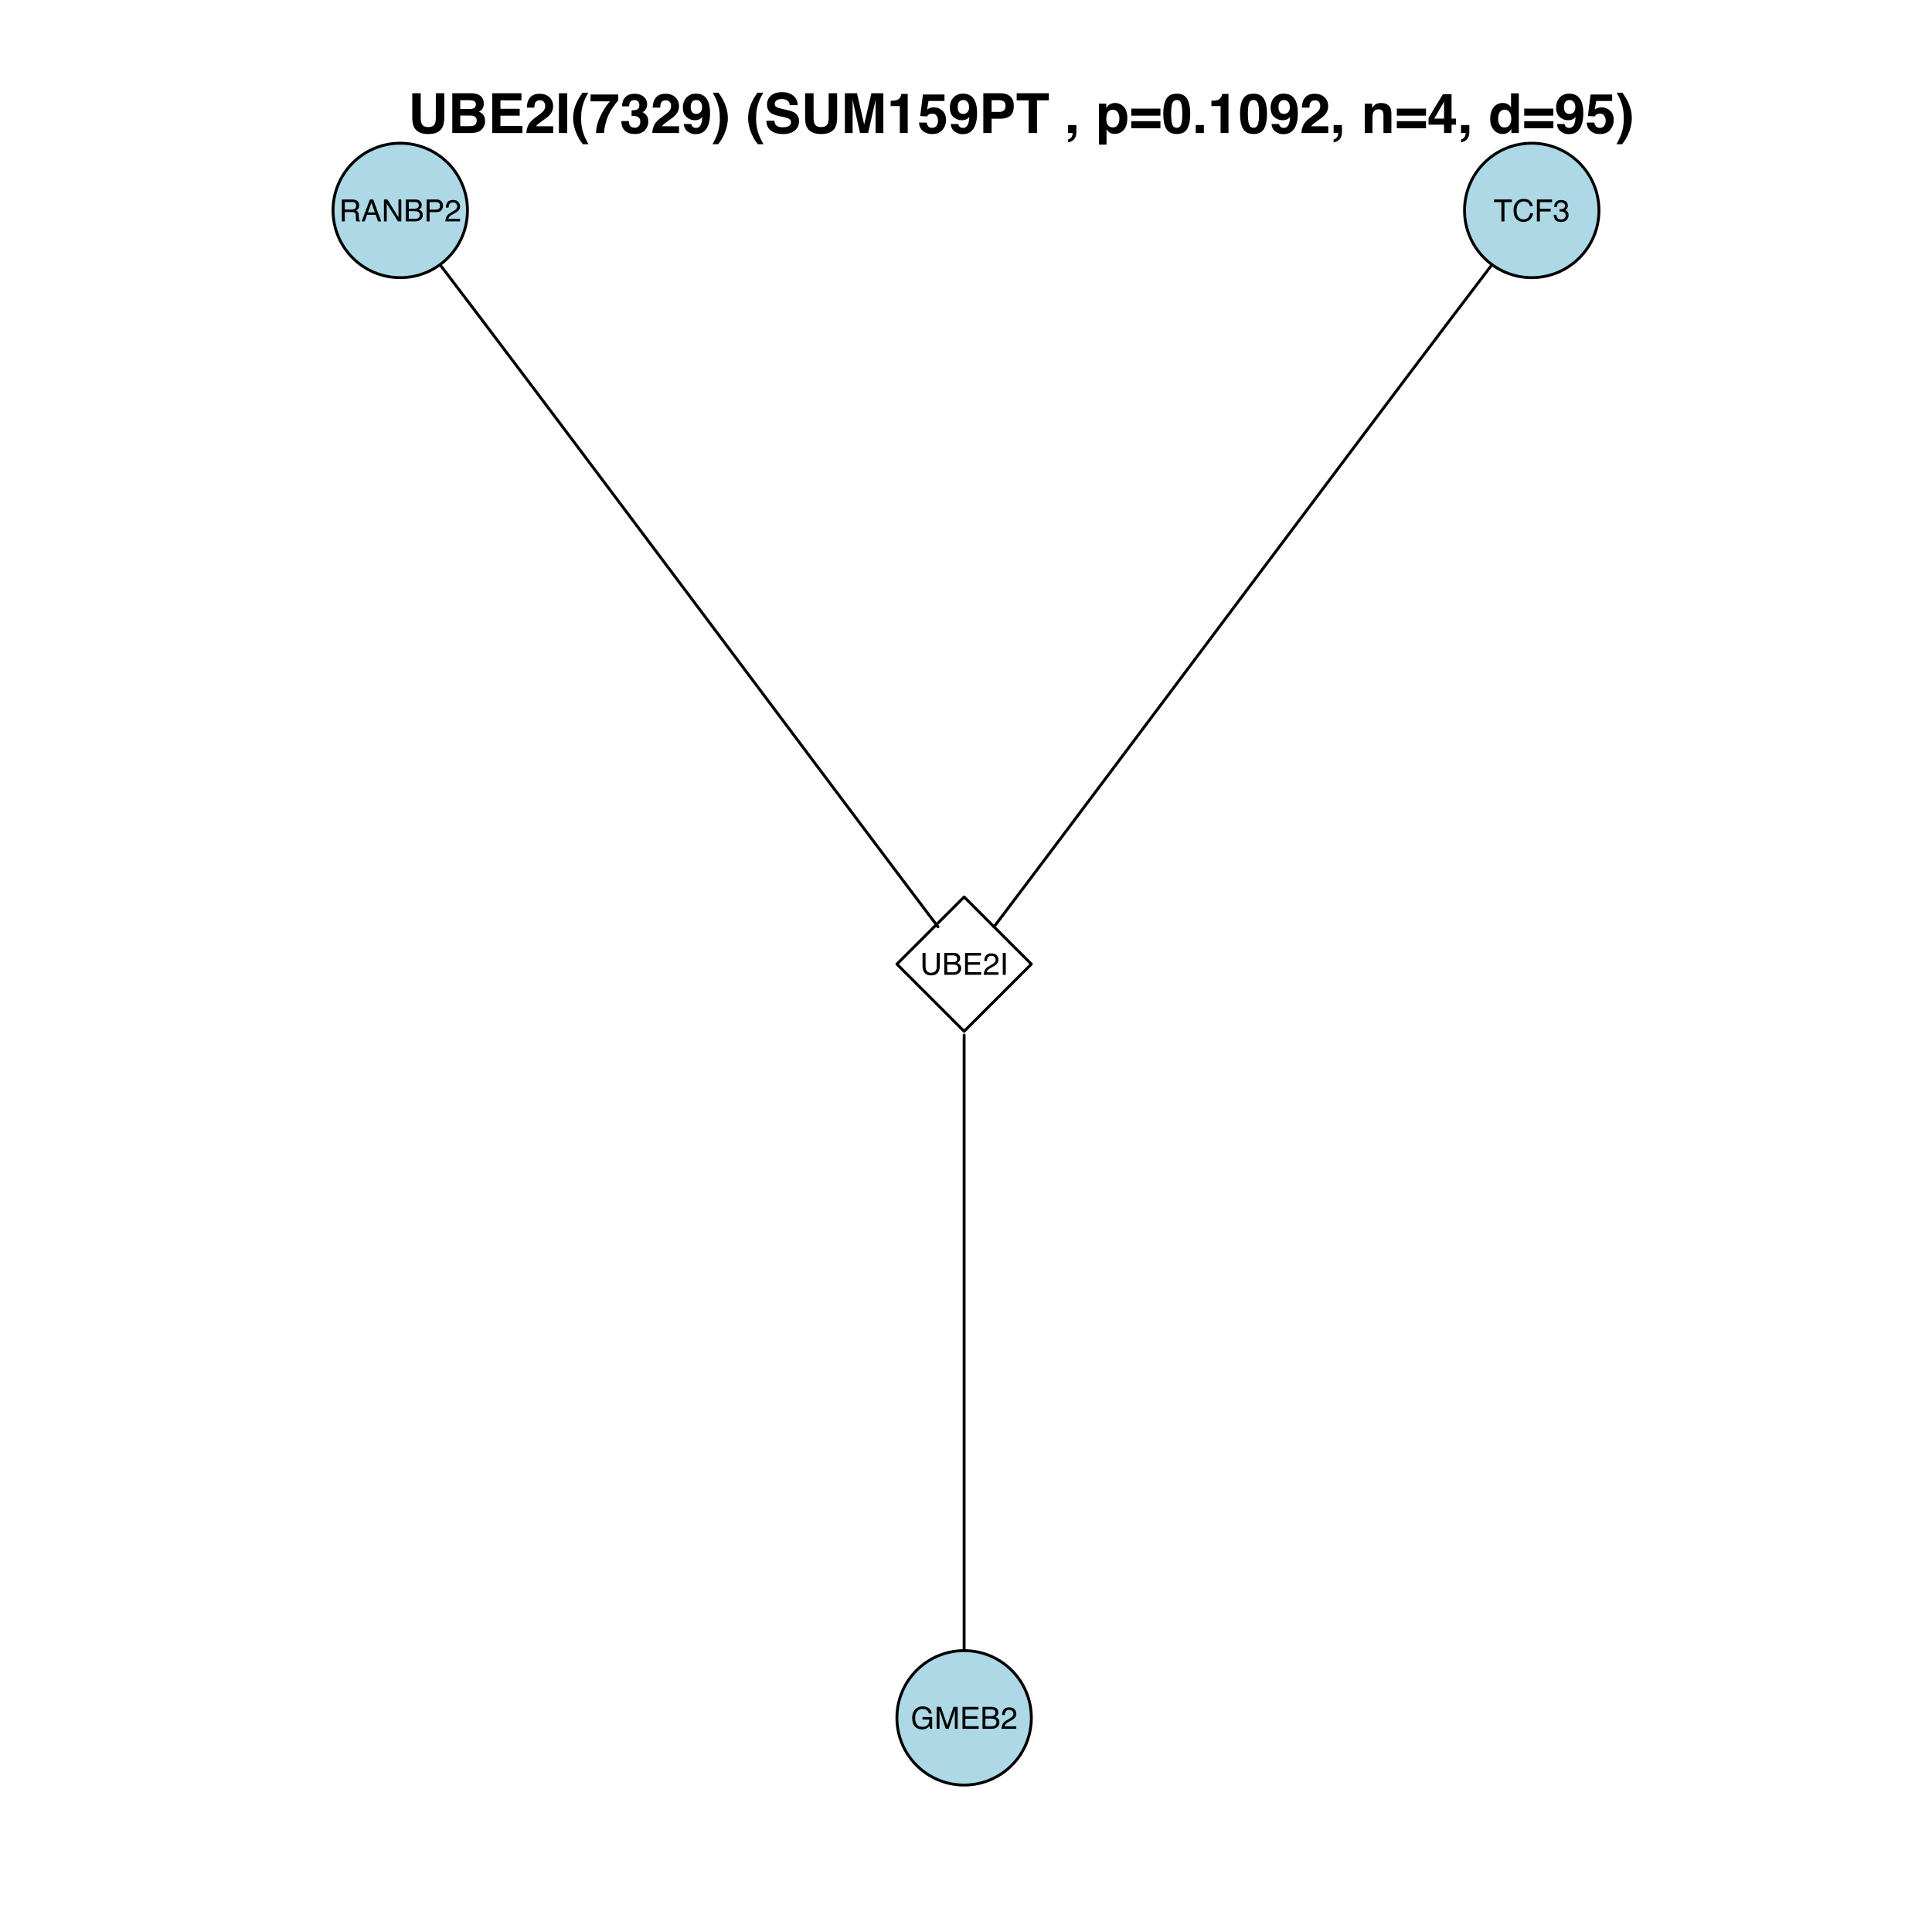 <?xml version="1.0" encoding="UTF-8"?>
<svg xmlns="http://www.w3.org/2000/svg" xmlns:xlink="http://www.w3.org/1999/xlink" width="504pt" height="504pt" viewBox="0 0 504 504" version="1.1">
<defs>
<g>
<symbol overflow="visible" id="glyph0-0">
<path style="stroke:none;" d="M 0.25 0 L 0.25 -5.719 L 4.797 -5.719 L 4.797 0 Z M 4.078 -0.719 L 4.078 -5 L 0.969 -5 L 0.969 -0.719 Z "/>
</symbol>
<symbol overflow="visible" id="glyph0-1">
<path style="stroke:none;" d="M 3.266 -3.094 C 3.629 -3.094 3.914 -3.164 4.125 -3.312 C 4.332 -3.457 4.438 -3.719 4.438 -4.094 C 4.438 -4.508 4.289 -4.789 4 -4.938 C 3.844 -5.008 3.629 -5.047 3.359 -5.047 L 1.469 -5.047 L 1.469 -3.094 Z M 0.703 -5.719 L 3.344 -5.719 C 3.781 -5.719 4.141 -5.656 4.422 -5.531 C 4.961 -5.281 5.234 -4.828 5.234 -4.172 C 5.234 -3.828 5.16 -3.547 5.016 -3.328 C 4.879 -3.109 4.68 -2.938 4.422 -2.812 C 4.648 -2.719 4.816 -2.598 4.922 -2.453 C 5.035 -2.305 5.098 -2.066 5.109 -1.734 L 5.141 -0.969 C 5.148 -0.75 5.172 -0.586 5.203 -0.484 C 5.242 -0.297 5.328 -0.176 5.453 -0.125 L 5.453 0 L 4.5 0 C 4.469 -0.051 4.441 -0.113 4.422 -0.188 C 4.41 -0.27 4.398 -0.422 4.391 -0.641 L 4.344 -1.594 C 4.332 -1.969 4.195 -2.219 3.938 -2.344 C 3.789 -2.414 3.555 -2.453 3.234 -2.453 L 1.469 -2.453 L 1.469 0 L 0.703 0 Z "/>
</symbol>
<symbol overflow="visible" id="glyph0-2">
<path style="stroke:none;" d="M 3.547 -2.344 L 2.672 -4.875 L 1.75 -2.344 Z M 2.266 -5.719 L 3.141 -5.719 L 5.219 0 L 4.375 0 L 3.797 -1.719 L 1.531 -1.719 L 0.906 0 L 0.109 0 Z M 2.672 -5.719 Z "/>
</symbol>
<symbol overflow="visible" id="glyph0-3">
<path style="stroke:none;" d="M 0.609 -5.719 L 1.516 -5.719 L 4.406 -1.078 L 4.406 -5.719 L 5.141 -5.719 L 5.141 0 L 4.281 0 L 1.344 -4.625 L 1.344 0 L 0.609 0 Z M 2.828 -5.719 Z "/>
</symbol>
<symbol overflow="visible" id="glyph0-4">
<path style="stroke:none;" d="M 2.75 -3.297 C 3.082 -3.297 3.336 -3.344 3.516 -3.438 C 3.805 -3.582 3.953 -3.836 3.953 -4.203 C 3.953 -4.578 3.797 -4.832 3.484 -4.969 C 3.316 -5.031 3.066 -5.062 2.734 -5.062 L 1.344 -5.062 L 1.344 -3.297 Z M 3.016 -0.656 C 3.492 -0.656 3.832 -0.797 4.031 -1.078 C 4.156 -1.242 4.219 -1.453 4.219 -1.703 C 4.219 -2.117 4.035 -2.398 3.672 -2.547 C 3.473 -2.629 3.211 -2.672 2.891 -2.672 L 1.344 -2.672 L 1.344 -0.656 Z M 0.594 -5.719 L 3.047 -5.719 C 3.711 -5.719 4.188 -5.516 4.469 -5.109 C 4.633 -4.879 4.719 -4.609 4.719 -4.297 C 4.719 -3.941 4.613 -3.645 4.406 -3.406 C 4.301 -3.289 4.148 -3.18 3.953 -3.078 C 4.242 -2.961 4.461 -2.836 4.609 -2.703 C 4.867 -2.453 5 -2.109 5 -1.672 C 5 -1.297 4.883 -0.961 4.656 -0.672 C 4.301 -0.223 3.75 0 3 0 L 0.594 0 Z "/>
</symbol>
<symbol overflow="visible" id="glyph0-5">
<path style="stroke:none;" d="M 0.688 -5.719 L 3.25 -5.719 C 3.758 -5.719 4.172 -5.57 4.484 -5.281 C 4.797 -5 4.953 -4.598 4.953 -4.078 C 4.953 -3.629 4.812 -3.238 4.531 -2.906 C 4.25 -2.582 3.82 -2.422 3.25 -2.422 L 1.453 -2.422 L 1.453 0 L 0.688 0 Z M 4.172 -4.078 C 4.172 -4.492 4.016 -4.781 3.703 -4.938 C 3.523 -5.008 3.289 -5.047 3 -5.047 L 1.453 -5.047 L 1.453 -3.062 L 3 -3.062 C 3.344 -3.062 3.625 -3.133 3.844 -3.281 C 4.062 -3.438 4.172 -3.703 4.172 -4.078 Z "/>
</symbol>
<symbol overflow="visible" id="glyph0-6">
<path style="stroke:none;" d="M 0.25 0 C 0.27 -0.477 0.367 -0.895 0.547 -1.25 C 0.723 -1.602 1.062 -1.926 1.562 -2.219 L 2.297 -2.656 C 2.641 -2.852 2.875 -3.02 3 -3.156 C 3.219 -3.363 3.328 -3.609 3.328 -3.891 C 3.328 -4.211 3.227 -4.469 3.031 -4.656 C 2.844 -4.852 2.582 -4.953 2.25 -4.953 C 1.77 -4.953 1.441 -4.77 1.266 -4.406 C 1.16 -4.207 1.102 -3.938 1.094 -3.594 L 0.391 -3.594 C 0.391 -4.082 0.477 -4.477 0.656 -4.781 C 0.957 -5.32 1.492 -5.594 2.266 -5.594 C 2.898 -5.594 3.363 -5.422 3.656 -5.078 C 3.945 -4.734 4.094 -4.348 4.094 -3.922 C 4.094 -3.473 3.938 -3.094 3.625 -2.781 C 3.445 -2.594 3.125 -2.367 2.656 -2.109 L 2.125 -1.812 C 1.863 -1.676 1.66 -1.539 1.516 -1.406 C 1.254 -1.188 1.094 -0.938 1.031 -0.656 L 4.078 -0.656 L 4.078 0 Z "/>
</symbol>
<symbol overflow="visible" id="glyph0-7">
<path style="stroke:none;" d="M 4.766 -5.719 L 4.766 -5.031 L 2.844 -5.031 L 2.844 0 L 2.047 0 L 2.047 -5.031 L 0.125 -5.031 L 0.125 -5.719 Z "/>
</symbol>
<symbol overflow="visible" id="glyph0-8">
<path style="stroke:none;" d="M 3.016 -5.875 C 3.734 -5.875 4.289 -5.68 4.688 -5.297 C 5.094 -4.922 5.316 -4.488 5.359 -4 L 4.609 -4 C 4.523 -4.363 4.352 -4.656 4.094 -4.875 C 3.844 -5.094 3.484 -5.203 3.016 -5.203 C 2.453 -5.203 2 -5.004 1.656 -4.609 C 1.312 -4.211 1.141 -3.602 1.141 -2.781 C 1.141 -2.113 1.297 -1.57 1.609 -1.156 C 1.922 -0.738 2.383 -0.531 3 -0.531 C 3.57 -0.531 4.008 -0.75 4.312 -1.188 C 4.469 -1.414 4.586 -1.719 4.672 -2.094 L 5.422 -2.094 C 5.348 -1.5 5.125 -1 4.75 -0.594 C 4.289 -0.102 3.68 0.141 2.922 0.141 C 2.254 0.141 1.691 -0.055 1.234 -0.453 C 0.641 -0.984 0.344 -1.805 0.344 -2.922 C 0.344 -3.766 0.566 -4.453 1.016 -4.984 C 1.504 -5.578 2.172 -5.875 3.016 -5.875 Z M 2.859 -5.875 Z "/>
</symbol>
<symbol overflow="visible" id="glyph0-9">
<path style="stroke:none;" d="M 0.688 -5.719 L 4.641 -5.719 L 4.641 -5.016 L 1.453 -5.016 L 1.453 -3.281 L 4.266 -3.281 L 4.266 -2.594 L 1.453 -2.594 L 1.453 0 L 0.688 0 Z "/>
</symbol>
<symbol overflow="visible" id="glyph0-10">
<path style="stroke:none;" d="M 2.062 0.156 C 1.406 0.156 0.926 -0.023 0.625 -0.391 C 0.332 -0.754 0.188 -1.195 0.188 -1.719 L 0.922 -1.719 C 0.953 -1.352 1.02 -1.086 1.125 -0.922 C 1.301 -0.629 1.629 -0.484 2.109 -0.484 C 2.473 -0.484 2.766 -0.582 2.984 -0.781 C 3.211 -0.977 3.328 -1.234 3.328 -1.547 C 3.328 -1.93 3.207 -2.195 2.969 -2.344 C 2.738 -2.5 2.414 -2.578 2 -2.578 C 1.957 -2.578 1.91 -2.578 1.859 -2.578 C 1.805 -2.578 1.758 -2.578 1.719 -2.578 L 1.719 -3.188 C 1.789 -3.176 1.848 -3.172 1.891 -3.172 C 1.941 -3.172 1.992 -3.172 2.047 -3.172 C 2.316 -3.172 2.535 -3.211 2.703 -3.297 C 2.992 -3.441 3.141 -3.703 3.141 -4.078 C 3.141 -4.348 3.039 -4.555 2.844 -4.703 C 2.645 -4.859 2.414 -4.938 2.156 -4.938 C 1.688 -4.938 1.363 -4.781 1.188 -4.469 C 1.094 -4.301 1.035 -4.062 1.016 -3.75 L 0.328 -3.75 C 0.328 -4.156 0.41 -4.504 0.578 -4.797 C 0.859 -5.316 1.359 -5.578 2.078 -5.578 C 2.648 -5.578 3.094 -5.453 3.406 -5.203 C 3.719 -4.953 3.875 -4.582 3.875 -4.094 C 3.875 -3.758 3.781 -3.484 3.594 -3.266 C 3.477 -3.129 3.332 -3.023 3.156 -2.953 C 3.445 -2.879 3.672 -2.723 3.828 -2.484 C 3.992 -2.254 4.078 -1.977 4.078 -1.656 C 4.078 -1.125 3.898 -0.688 3.547 -0.344 C 3.203 -0.008 2.707 0.156 2.062 0.156 Z "/>
</symbol>
<symbol overflow="visible" id="glyph0-11">
<path style="stroke:none;" d="M 1.453 -5.719 L 1.453 -2.188 C 1.453 -1.77 1.531 -1.422 1.688 -1.141 C 1.914 -0.734 2.301 -0.531 2.844 -0.531 C 3.5 -0.531 3.945 -0.754 4.188 -1.203 C 4.312 -1.441 4.375 -1.77 4.375 -2.188 L 4.375 -5.719 L 5.156 -5.719 L 5.156 -2.5 C 5.156 -1.801 5.062 -1.266 4.875 -0.891 C 4.531 -0.191 3.875 0.156 2.906 0.156 C 1.945 0.156 1.297 -0.191 0.953 -0.891 C 0.754 -1.266 0.656 -1.801 0.656 -2.5 L 0.656 -5.719 Z M 2.922 -5.719 Z "/>
</symbol>
<symbol overflow="visible" id="glyph0-12">
<path style="stroke:none;" d="M 0.688 -5.719 L 4.844 -5.719 L 4.844 -5.016 L 1.438 -5.016 L 1.438 -3.281 L 4.594 -3.281 L 4.594 -2.625 L 1.438 -2.625 L 1.438 -0.688 L 4.906 -0.688 L 4.906 0 L 0.688 0 Z M 2.797 -5.719 Z "/>
</symbol>
<symbol overflow="visible" id="glyph0-13">
<path style="stroke:none;" d="M 0.781 -5.719 L 1.562 -5.719 L 1.562 0 L 0.781 0 Z "/>
</symbol>
<symbol overflow="visible" id="glyph0-14">
<path style="stroke:none;" d="M 3.078 -5.859 C 3.617 -5.859 4.082 -5.754 4.469 -5.547 C 5.039 -5.254 5.391 -4.734 5.516 -3.984 L 4.75 -3.984 C 4.656 -4.398 4.461 -4.703 4.172 -4.891 C 3.879 -5.086 3.508 -5.188 3.062 -5.188 C 2.531 -5.188 2.082 -4.984 1.719 -4.578 C 1.352 -4.18 1.172 -3.594 1.172 -2.812 C 1.172 -2.133 1.32 -1.582 1.625 -1.156 C 1.926 -0.727 2.41 -0.516 3.078 -0.516 C 3.598 -0.516 4.023 -0.66 4.359 -0.953 C 4.703 -1.254 4.879 -1.742 4.891 -2.422 L 3.094 -2.422 L 3.094 -3.062 L 5.609 -3.062 L 5.609 0 L 5.109 0 L 4.922 -0.734 C 4.66 -0.441 4.426 -0.242 4.219 -0.141 C 3.883 0.055 3.457 0.156 2.938 0.156 C 2.258 0.156 1.676 -0.062 1.188 -0.5 C 0.656 -1.051 0.391 -1.805 0.391 -2.766 C 0.391 -3.723 0.645 -4.484 1.156 -5.047 C 1.656 -5.586 2.297 -5.859 3.078 -5.859 Z M 2.953 -5.875 Z "/>
</symbol>
<symbol overflow="visible" id="glyph0-15">
<path style="stroke:none;" d="M 0.594 -5.719 L 1.703 -5.719 L 3.344 -0.891 L 4.969 -5.719 L 6.062 -5.719 L 6.062 0 L 5.328 0 L 5.328 -3.375 C 5.328 -3.488 5.328 -3.68 5.328 -3.953 C 5.336 -4.223 5.344 -4.516 5.344 -4.828 L 3.719 0 L 2.953 0 L 1.312 -4.828 L 1.312 -4.641 C 1.312 -4.504 1.312 -4.289 1.312 -4 C 1.32 -3.719 1.328 -3.508 1.328 -3.375 L 1.328 0 L 0.594 0 Z "/>
</symbol>
<symbol overflow="visible" id="glyph1-0">
<path style="stroke:none;" d="M 1.078 0 L 1.078 -10.375 L 9.438 -10.375 L 9.438 0 Z M 8.141 -1.297 L 8.141 -9.078 L 2.375 -9.078 L 2.375 -1.297 Z "/>
</symbol>
<symbol overflow="visible" id="glyph1-1">
<path style="stroke:none;" d="M 1.094 -10.375 L 3.297 -10.375 L 3.297 -4 C 3.297 -3.281 3.379 -2.758 3.547 -2.438 C 3.816 -1.852 4.391 -1.562 5.266 -1.562 C 6.141 -1.562 6.711 -1.852 6.984 -2.438 C 7.148 -2.758 7.234 -3.281 7.234 -4 L 7.234 -10.375 L 9.438 -10.375 L 9.438 -4 C 9.438 -2.895 9.266 -2.035 8.922 -1.422 C 8.285 -0.297 7.066 0.266 5.266 0.266 C 3.473 0.266 2.254 -0.297 1.609 -1.422 C 1.266 -2.035 1.094 -2.895 1.094 -4 Z M 5.266 -10.375 Z "/>
</symbol>
<symbol overflow="visible" id="glyph1-2">
<path style="stroke:none;" d="M 3.203 -8.562 L 3.203 -6.281 L 5.75 -6.281 C 6.195 -6.281 6.562 -6.363 6.844 -6.531 C 7.133 -6.707 7.281 -7.016 7.281 -7.453 C 7.281 -7.93 7.094 -8.25 6.719 -8.406 C 6.395 -8.508 5.984 -8.562 5.484 -8.562 Z M 3.203 -4.562 L 3.203 -1.797 L 5.75 -1.797 C 6.195 -1.797 6.551 -1.859 6.812 -1.984 C 7.27 -2.211 7.5 -2.645 7.5 -3.281 C 7.5 -3.82 7.273 -4.191 6.828 -4.391 C 6.578 -4.504 6.227 -4.562 5.781 -4.562 Z M 6.172 -10.375 C 7.441 -10.352 8.344 -9.984 8.875 -9.266 C 9.188 -8.828 9.344 -8.301 9.344 -7.688 C 9.344 -7.051 9.188 -6.539 8.875 -6.156 C 8.695 -5.938 8.43 -5.738 8.078 -5.562 C 8.609 -5.375 9.008 -5.07 9.281 -4.656 C 9.551 -4.238 9.688 -3.727 9.688 -3.125 C 9.688 -2.508 9.531 -1.961 9.219 -1.484 C 9.02 -1.148 8.773 -0.875 8.484 -0.656 C 8.148 -0.406 7.754 -0.234 7.297 -0.141 C 6.848 -0.047 6.359 0 5.828 0 L 1.125 0 L 1.125 -10.375 Z "/>
</symbol>
<symbol overflow="visible" id="glyph1-3">
<path style="stroke:none;" d="M 8.766 -8.531 L 3.281 -8.531 L 3.281 -6.328 L 8.312 -6.328 L 8.312 -4.531 L 3.281 -4.531 L 3.281 -1.859 L 9.016 -1.859 L 9.016 0 L 1.156 0 L 1.156 -10.375 L 8.766 -10.375 Z "/>
</symbol>
<symbol overflow="visible" id="glyph1-4">
<path style="stroke:none;" d="M 0.453 0 C 0.473 -0.727 0.629 -1.395 0.922 -2 C 1.203 -2.688 1.879 -3.41 2.953 -4.172 C 3.867 -4.828 4.461 -5.297 4.734 -5.578 C 5.148 -6.023 5.359 -6.516 5.359 -7.047 C 5.359 -7.484 5.238 -7.844 5 -8.125 C 4.77 -8.406 4.43 -8.547 3.984 -8.547 C 3.367 -8.547 2.953 -8.32 2.734 -7.875 C 2.609 -7.613 2.535 -7.195 2.516 -6.625 L 0.562 -6.625 C 0.594 -7.488 0.75 -8.188 1.031 -8.719 C 1.57 -9.738 2.523 -10.25 3.891 -10.25 C 4.961 -10.25 5.816 -9.945 6.453 -9.344 C 7.098 -8.75 7.422 -7.961 7.422 -6.984 C 7.422 -6.223 7.191 -5.551 6.734 -4.969 C 6.441 -4.57 5.957 -4.141 5.281 -3.672 L 4.484 -3.094 C 3.984 -2.738 3.641 -2.477 3.453 -2.312 C 3.266 -2.156 3.109 -1.973 2.984 -1.766 L 7.438 -1.766 L 7.438 0 Z "/>
</symbol>
<symbol overflow="visible" id="glyph1-5">
<path style="stroke:none;" d="M 3.078 0 L 0.922 0 L 0.922 -10.375 L 3.078 -10.375 Z M 2 -10.578 Z "/>
</symbol>
<symbol overflow="visible" id="glyph1-6">
<path style="stroke:none;" d="M 1.453 -7.75 C 1.816 -8.613 2.359 -9.539 3.078 -10.531 L 4.594 -10.531 L 4.156 -9.75 C 3.562 -8.664 3.148 -7.531 2.922 -6.344 C 2.773 -5.562 2.703 -4.711 2.703 -3.797 C 2.703 -2.359 2.91 -1.039 3.328 0.156 C 3.566 0.875 4 1.789 4.625 2.906 L 3.141 2.906 L 2.641 2.219 C 2.316 1.812 1.973 1.195 1.609 0.375 C 0.953 -1.082 0.625 -2.516 0.625 -3.922 C 0.625 -5.211 0.898 -6.488 1.453 -7.75 Z "/>
</symbol>
<symbol overflow="visible" id="glyph1-7">
<path style="stroke:none;" d="M 7.594 -8.5 C 7.289 -8.195 6.875 -7.664 6.344 -6.906 C 5.812 -6.156 5.363 -5.379 5 -4.578 C 4.719 -3.941 4.461 -3.164 4.234 -2.25 C 4.004 -1.332 3.891 -0.582 3.891 0 L 1.797 0 C 1.859 -1.832 2.461 -3.734 3.609 -5.703 C 4.336 -6.93 4.953 -7.785 5.453 -8.266 L 0.359 -8.266 L 0.391 -10.062 L 7.594 -10.062 Z "/>
</symbol>
<symbol overflow="visible" id="glyph1-8">
<path style="stroke:none;" d="M 2.344 -3.125 C 2.344 -2.719 2.41 -2.383 2.547 -2.125 C 2.785 -1.625 3.227 -1.375 3.875 -1.375 C 4.27 -1.375 4.613 -1.508 4.906 -1.781 C 5.195 -2.051 5.344 -2.441 5.344 -2.953 C 5.344 -3.617 5.07 -4.066 4.531 -4.297 C 4.219 -4.422 3.727 -4.484 3.062 -4.484 L 3.062 -5.922 C 3.719 -5.93 4.176 -5.992 4.438 -6.109 C 4.875 -6.305 5.094 -6.703 5.094 -7.297 C 5.094 -7.691 4.977 -8.008 4.75 -8.25 C 4.531 -8.488 4.211 -8.609 3.797 -8.609 C 3.328 -8.609 2.977 -8.457 2.75 -8.156 C 2.531 -7.863 2.426 -7.469 2.438 -6.969 L 0.562 -6.969 C 0.582 -7.469 0.672 -7.945 0.828 -8.406 C 0.984 -8.801 1.238 -9.172 1.594 -9.516 C 1.852 -9.754 2.164 -9.938 2.531 -10.062 C 2.895 -10.188 3.336 -10.25 3.859 -10.25 C 4.836 -10.25 5.625 -9.992 6.219 -9.484 C 6.82 -8.984 7.125 -8.312 7.125 -7.469 C 7.125 -6.863 6.941 -6.352 6.578 -5.938 C 6.359 -5.688 6.125 -5.516 5.875 -5.422 C 6.062 -5.422 6.328 -5.258 6.672 -4.938 C 7.18 -4.469 7.438 -3.82 7.438 -3 C 7.438 -2.133 7.133 -1.375 6.531 -0.719 C 5.938 -0.07 5.055 0.25 3.891 0.25 C 2.441 0.25 1.438 -0.219 0.875 -1.156 C 0.57 -1.656 0.406 -2.312 0.375 -3.125 Z "/>
</symbol>
<symbol overflow="visible" id="glyph1-9">
<path style="stroke:none;" d="M 0.422 -6.609 C 0.422 -7.703 0.738 -8.586 1.375 -9.266 C 2.008 -9.941 2.828 -10.281 3.828 -10.281 C 5.379 -10.281 6.445 -9.594 7.031 -8.219 C 7.352 -7.445 7.516 -6.426 7.516 -5.156 C 7.516 -3.914 7.359 -2.883 7.047 -2.062 C 6.441 -0.488 5.344 0.297 3.75 0.297 C 2.977 0.297 2.285 0.07 1.672 -0.375 C 1.066 -0.832 0.723 -1.492 0.641 -2.359 L 2.625 -2.359 C 2.676 -2.055 2.801 -1.812 3 -1.625 C 3.207 -1.438 3.484 -1.344 3.828 -1.344 C 4.492 -1.344 4.957 -1.711 5.219 -2.453 C 5.363 -2.848 5.457 -3.438 5.5 -4.219 C 5.312 -3.988 5.117 -3.812 4.922 -3.688 C 4.547 -3.457 4.082 -3.344 3.531 -3.344 C 2.719 -3.344 1.992 -3.625 1.359 -4.188 C 0.734 -4.75 0.422 -5.555 0.422 -6.609 Z M 3.969 -4.984 C 4.238 -4.984 4.5 -5.062 4.75 -5.219 C 5.207 -5.508 5.438 -6.016 5.438 -6.734 C 5.438 -7.305 5.301 -7.758 5.031 -8.094 C 4.758 -8.438 4.391 -8.609 3.922 -8.609 C 3.578 -8.609 3.281 -8.516 3.031 -8.328 C 2.656 -8.023 2.469 -7.516 2.469 -6.797 C 2.469 -6.191 2.586 -5.738 2.828 -5.438 C 3.078 -5.133 3.457 -4.984 3.969 -4.984 Z "/>
</symbol>
<symbol overflow="visible" id="glyph1-10">
<path style="stroke:none;" d="M 1.688 -10.531 C 2.406 -9.539 2.945 -8.613 3.312 -7.75 C 3.863 -6.488 4.141 -5.211 4.141 -3.922 C 4.141 -2.516 3.816 -1.082 3.172 0.375 C 2.797 1.195 2.445 1.812 2.125 2.219 L 1.625 2.906 L 0.141 2.906 C 0.766 1.789 1.195 0.875 1.438 0.156 C 1.852 -1.039 2.062 -2.359 2.062 -3.797 C 2.062 -4.711 1.988 -5.562 1.844 -6.344 C 1.613 -7.531 1.203 -8.664 0.609 -9.75 L 0.188 -10.531 Z "/>
</symbol>
<symbol overflow="visible" id="glyph1-11">
<path style="stroke:none;" d=""/>
</symbol>
<symbol overflow="visible" id="glyph1-12">
<path style="stroke:none;" d="M 2.672 -3.203 C 2.734 -2.723 2.859 -2.367 3.047 -2.141 C 3.398 -1.711 4.004 -1.5 4.859 -1.5 C 5.367 -1.5 5.785 -1.555 6.109 -1.672 C 6.711 -1.879 7.016 -2.281 7.016 -2.875 C 7.016 -3.219 6.863 -3.484 6.562 -3.672 C 6.258 -3.848 5.789 -4.008 5.156 -4.156 L 4.047 -4.391 C 2.973 -4.641 2.227 -4.906 1.812 -5.188 C 1.113 -5.664 0.766 -6.414 0.766 -7.438 C 0.766 -8.363 1.102 -9.133 1.781 -9.75 C 2.457 -10.363 3.445 -10.672 4.75 -10.672 C 5.844 -10.672 6.773 -10.379 7.547 -9.797 C 8.316 -9.223 8.723 -8.383 8.766 -7.281 L 6.688 -7.281 C 6.645 -7.906 6.367 -8.348 5.859 -8.609 C 5.523 -8.785 5.109 -8.875 4.609 -8.875 C 4.047 -8.875 3.598 -8.758 3.266 -8.531 C 2.93 -8.301 2.766 -7.988 2.766 -7.594 C 2.766 -7.219 2.93 -6.941 3.266 -6.766 C 3.473 -6.641 3.922 -6.492 4.609 -6.328 L 6.406 -5.906 C 7.188 -5.719 7.773 -5.469 8.172 -5.156 C 8.797 -4.664 9.109 -3.957 9.109 -3.031 C 9.109 -2.082 8.742 -1.297 8.016 -0.672 C 7.285 -0.047 6.258 0.266 4.938 0.266 C 3.594 0.266 2.531 -0.039 1.75 -0.656 C 0.977 -1.27 0.594 -2.117 0.594 -3.203 Z M 4.766 -10.688 Z "/>
</symbol>
<symbol overflow="visible" id="glyph1-13">
<path style="stroke:none;" d="M 7.969 -10.375 L 11.094 -10.375 L 11.094 0 L 9.062 0 L 9.062 -7.016 C 9.062 -7.211 9.062 -7.492 9.062 -7.859 C 9.07 -8.223 9.078 -8.504 9.078 -8.703 L 7.125 0 L 5.016 0 L 3.062 -8.703 C 3.062 -8.504 3.062 -8.223 3.062 -7.859 C 3.07 -7.492 3.078 -7.211 3.078 -7.016 L 3.078 0 L 1.062 0 L 1.062 -10.375 L 4.219 -10.375 L 6.094 -2.219 Z "/>
</symbol>
<symbol overflow="visible" id="glyph1-14">
<path style="stroke:none;" d="M 1 -7.031 L 1 -8.406 C 1.633 -8.426 2.078 -8.469 2.328 -8.531 C 2.734 -8.613 3.062 -8.789 3.312 -9.062 C 3.488 -9.238 3.617 -9.484 3.703 -9.797 C 3.754 -9.973 3.781 -10.109 3.781 -10.203 L 5.453 -10.203 L 5.453 0 L 3.391 0 L 3.391 -7.031 Z "/>
</symbol>
<symbol overflow="visible" id="glyph1-15">
<path style="stroke:none;" d="M 2.375 -2.734 C 2.457 -2.297 2.609 -1.957 2.828 -1.719 C 3.055 -1.477 3.383 -1.359 3.812 -1.359 C 4.312 -1.359 4.691 -1.531 4.953 -1.875 C 5.211 -2.227 5.344 -2.672 5.344 -3.203 C 5.344 -3.723 5.219 -4.16 4.969 -4.516 C 4.727 -4.879 4.352 -5.062 3.844 -5.062 C 3.594 -5.062 3.379 -5.031 3.203 -4.969 C 2.891 -4.852 2.656 -4.645 2.5 -4.344 L 0.703 -4.438 L 1.406 -10.062 L 7.031 -10.062 L 7.031 -8.359 L 2.859 -8.359 L 2.5 -6.141 C 2.812 -6.336 3.051 -6.469 3.219 -6.531 C 3.508 -6.645 3.863 -6.703 4.281 -6.703 C 5.125 -6.703 5.859 -6.414 6.484 -5.844 C 7.117 -5.281 7.438 -4.457 7.438 -3.375 C 7.438 -2.426 7.133 -1.582 6.531 -0.844 C 5.926 -0.102 5.02 0.266 3.812 0.266 C 2.844 0.266 2.047 0.004 1.422 -0.516 C 0.797 -1.035 0.445 -1.773 0.375 -2.734 Z "/>
</symbol>
<symbol overflow="visible" id="glyph1-16">
<path style="stroke:none;" d="M 6.938 -7.062 C 6.938 -7.602 6.789 -7.988 6.5 -8.219 C 6.219 -8.445 5.82 -8.562 5.312 -8.562 L 3.297 -8.562 L 3.297 -5.516 L 5.312 -5.516 C 5.82 -5.516 6.219 -5.641 6.5 -5.891 C 6.789 -6.141 6.938 -6.531 6.938 -7.062 Z M 9.078 -7.078 C 9.078 -5.859 8.766 -4.992 8.141 -4.484 C 7.523 -3.984 6.645 -3.734 5.5 -3.734 L 3.297 -3.734 L 3.297 0 L 1.141 0 L 1.141 -10.375 L 5.656 -10.375 C 6.695 -10.375 7.523 -10.102 8.141 -9.562 C 8.766 -9.031 9.078 -8.203 9.078 -7.078 Z "/>
</symbol>
<symbol overflow="visible" id="glyph1-17">
<path style="stroke:none;" d="M 8.625 -10.375 L 8.625 -8.531 L 5.531 -8.531 L 5.531 0 L 3.344 0 L 3.344 -8.531 L 0.234 -8.531 L 0.234 -10.375 Z "/>
</symbol>
<symbol overflow="visible" id="glyph1-18">
<path style="stroke:none;" d="M 0.828 1.672 C 1.234 1.555 1.531 1.363 1.719 1.094 C 1.906 0.832 2.016 0.469 2.047 0 L 0.828 0 L 0.828 -2.094 L 3 -2.094 L 3 -0.281 C 3 0.039 2.957 0.375 2.875 0.719 C 2.789 1.062 2.633 1.363 2.406 1.625 C 2.156 1.895 1.859 2.098 1.516 2.234 C 1.18 2.367 0.953 2.438 0.828 2.438 Z "/>
</symbol>
<symbol overflow="visible" id="glyph1-19">
<path style="stroke:none;" d="M 6.219 -3.828 C 6.219 -4.422 6.082 -4.941 5.812 -5.391 C 5.539 -5.848 5.102 -6.078 4.5 -6.078 C 3.77 -6.078 3.27 -5.734 3 -5.047 C 2.863 -4.68 2.797 -4.219 2.797 -3.656 C 2.797 -2.77 3.031 -2.145 3.5 -1.781 C 3.781 -1.57 4.113 -1.469 4.5 -1.469 C 5.062 -1.469 5.488 -1.68 5.781 -2.109 C 6.07 -2.535 6.219 -3.109 6.219 -3.828 Z M 5.078 -7.844 C 5.973 -7.844 6.727 -7.508 7.344 -6.844 C 7.969 -6.188 8.281 -5.219 8.281 -3.938 C 8.281 -2.582 7.977 -1.551 7.375 -0.844 C 6.77 -0.133 5.988 0.219 5.031 0.219 C 4.414 0.219 3.91 0.066 3.516 -0.234 C 3.285 -0.41 3.066 -0.66 2.859 -0.984 L 2.859 3.016 L 0.875 3.016 L 0.875 -7.672 L 2.797 -7.672 L 2.797 -6.531 C 3.016 -6.863 3.242 -7.129 3.484 -7.328 C 3.93 -7.672 4.461 -7.844 5.078 -7.844 Z "/>
</symbol>
<symbol overflow="visible" id="glyph1-20">
<path style="stroke:none;" d="M 8.125 -6.375 L 8.125 -4.531 L 0.516 -4.531 L 0.516 -6.375 Z M 8.125 -3.094 L 8.125 -1.25 L 0.516 -1.25 L 0.516 -3.094 Z "/>
</symbol>
<symbol overflow="visible" id="glyph1-21">
<path style="stroke:none;" d="M 2.5 -5 C 2.5 -3.832 2.594 -2.938 2.781 -2.312 C 2.977 -1.688 3.375 -1.375 3.969 -1.375 C 4.562 -1.375 4.953 -1.688 5.141 -2.312 C 5.328 -2.938 5.422 -3.832 5.422 -5 C 5.422 -6.227 5.328 -7.133 5.141 -7.719 C 4.953 -8.312 4.562 -8.609 3.969 -8.609 C 3.375 -8.609 2.977 -8.312 2.781 -7.719 C 2.594 -7.133 2.5 -6.227 2.5 -5 Z M 3.969 -10.266 C 5.27 -10.266 6.18 -9.805 6.703 -8.891 C 7.223 -7.984 7.484 -6.688 7.484 -5 C 7.484 -3.312 7.223 -2.016 6.703 -1.109 C 6.18 -0.203 5.27 0.25 3.969 0.25 C 2.664 0.25 1.754 -0.203 1.234 -1.109 C 0.711 -2.016 0.453 -3.312 0.453 -5 C 0.453 -6.688 0.711 -7.984 1.234 -8.891 C 1.754 -9.805 2.664 -10.266 3.969 -10.266 Z "/>
</symbol>
<symbol overflow="visible" id="glyph1-22">
<path style="stroke:none;" d="M 0.906 -2.094 L 3.031 -2.094 L 3.031 0 L 0.906 0 Z "/>
</symbol>
<symbol overflow="visible" id="glyph1-23">
<path style="stroke:none;" d="M 5.188 -7.844 C 5.977 -7.844 6.625 -7.633 7.125 -7.219 C 7.633 -6.812 7.891 -6.125 7.891 -5.156 L 7.891 0 L 5.828 0 L 5.828 -4.656 C 5.828 -5.062 5.773 -5.375 5.672 -5.594 C 5.473 -5.988 5.098 -6.188 4.547 -6.188 C 3.867 -6.188 3.398 -5.895 3.141 -5.312 C 3.016 -5.008 2.953 -4.625 2.953 -4.156 L 2.953 0 L 0.953 0 L 0.953 -7.656 L 2.891 -7.656 L 2.891 -6.531 C 3.141 -6.926 3.379 -7.211 3.609 -7.391 C 4.023 -7.691 4.551 -7.844 5.188 -7.844 Z M 4.453 -7.875 Z "/>
</symbol>
<symbol overflow="visible" id="glyph1-24">
<path style="stroke:none;" d="M 7.531 -2.188 L 6.375 -2.188 L 6.375 0 L 4.422 0 L 4.422 -2.188 L 0.375 -2.188 L 0.375 -3.953 L 4.125 -10.141 L 6.375 -10.141 L 6.375 -3.766 L 7.531 -3.766 Z M 4.422 -3.766 L 4.422 -8.172 L 1.859 -3.766 Z "/>
</symbol>
<symbol overflow="visible" id="glyph1-25">
<path style="stroke:none;" d="M 3.766 -7.844 C 4.223 -7.844 4.633 -7.738 5 -7.531 C 5.363 -7.332 5.656 -7.055 5.875 -6.703 L 5.875 -10.359 L 7.906 -10.359 L 7.906 0 L 5.969 0 L 5.969 -1.062 C 5.676 -0.602 5.348 -0.27 4.984 -0.062 C 4.617 0.133 4.164 0.234 3.625 0.234 C 2.727 0.234 1.973 -0.125 1.359 -0.844 C 0.742 -1.57 0.438 -2.504 0.438 -3.641 C 0.438 -4.941 0.738 -5.969 1.344 -6.719 C 1.945 -7.469 2.754 -7.844 3.766 -7.844 Z M 4.203 -1.453 C 4.766 -1.453 5.191 -1.66 5.484 -2.078 C 5.785 -2.504 5.938 -3.051 5.938 -3.719 C 5.938 -4.656 5.695 -5.328 5.219 -5.734 C 4.938 -5.973 4.602 -6.094 4.219 -6.094 C 3.625 -6.094 3.191 -5.867 2.922 -5.422 C 2.648 -4.984 2.516 -4.438 2.516 -3.781 C 2.516 -3.07 2.648 -2.504 2.922 -2.078 C 3.203 -1.66 3.629 -1.453 4.203 -1.453 Z "/>
</symbol>
</g>
</defs>
<g id="surface30118">
<rect x="0" y="0" width="504" height="504" style="fill:rgb(100%,100%,100%);fill-opacity:1;stroke:none;"/>
<path style="fill-rule:nonzero;fill:rgb(67.843%,84.706%,90.196%);fill-opacity:1;stroke-width:0.75;stroke-linecap:round;stroke-linejoin:round;stroke:rgb(0%,0%,0%);stroke-opacity:1;stroke-miterlimit:10;" d="M 121.949 54.895 C 121.949 64.578 114.102 72.43 104.414 72.43 C 94.73 72.43 86.879 64.578 86.879 54.895 C 86.879 45.211 94.73 37.359 104.414 37.359 C 114.102 37.359 121.949 45.211 121.949 54.895 "/>
<path style="fill-rule:nonzero;fill:rgb(67.843%,84.706%,90.196%);fill-opacity:1;stroke-width:0.75;stroke-linecap:round;stroke-linejoin:round;stroke:rgb(0%,0%,0%);stroke-opacity:1;stroke-miterlimit:10;" d="M 417.121 54.895 C 417.121 64.578 409.27 72.43 399.586 72.43 C 389.898 72.43 382.051 64.578 382.051 54.895 C 382.051 45.211 389.898 37.359 399.586 37.359 C 409.27 37.359 417.121 45.211 417.121 54.895 "/>
<path style="fill-rule:nonzero;fill:rgb(67.843%,84.706%,90.196%);fill-opacity:1;stroke-width:0.75;stroke-linecap:round;stroke-linejoin:round;stroke:rgb(0%,0%,0%);stroke-opacity:1;stroke-miterlimit:10;" d="M 269.047 448.133 C 269.047 457.816 261.195 465.668 251.512 465.668 C 241.828 465.668 233.977 457.816 233.977 448.133 C 233.977 438.449 241.828 430.598 251.512 430.598 C 261.195 430.598 269.047 438.449 269.047 448.133 "/>
<path style="fill:none;stroke-width:0.75;stroke-linecap:round;stroke-linejoin:round;stroke:rgb(0%,0%,0%);stroke-opacity:1;stroke-miterlimit:10;" d="M 233.977 251.512 L 251.512 233.992 L 269.047 251.512 L 251.512 269.035 L 233.977 251.512 "/>
<g style="fill:rgb(0%,0%,0%);fill-opacity:1;">
  <use xlink:href="#glyph0-1" x="88.473" y="57.754"/>
  <use xlink:href="#glyph0-2" x="94.227" y="57.754"/>
  <use xlink:href="#glyph0-3" x="99.543" y="57.754"/>
  <use xlink:href="#glyph0-4" x="105.297" y="57.754"/>
  <use xlink:href="#glyph0-5" x="110.612" y="57.754"/>
  <use xlink:href="#glyph0-6" x="115.927" y="57.754"/>
</g>
<g style="fill:rgb(0%,0%,0%);fill-opacity:1;">
  <use xlink:href="#glyph0-7" x="389.625" y="57.754"/>
  <use xlink:href="#glyph0-8" x="394.493" y="57.754"/>
  <use xlink:href="#glyph0-9" x="400.247" y="57.754"/>
  <use xlink:href="#glyph0-10" x="405.115" y="57.754"/>
</g>
<g style="fill:rgb(0%,0%,0%);fill-opacity:1;">
  <use xlink:href="#glyph0-11" x="239.996" y="254.293"/>
  <use xlink:href="#glyph0-4" x="245.751" y="254.293"/>
  <use xlink:href="#glyph0-12" x="251.066" y="254.293"/>
  <use xlink:href="#glyph0-6" x="256.381" y="254.293"/>
  <use xlink:href="#glyph0-13" x="260.813" y="254.293"/>
</g>
<g style="fill:rgb(0%,0%,0%);fill-opacity:1;">
  <use xlink:href="#glyph0-14" x="237.562" y="450.992"/>
  <use xlink:href="#glyph0-15" x="243.761" y="450.992"/>
  <use xlink:href="#glyph0-12" x="250.399" y="450.992"/>
  <use xlink:href="#glyph0-4" x="255.714" y="450.992"/>
  <use xlink:href="#glyph0-6" x="261.029" y="450.992"/>
</g>
<path style="fill:none;stroke-width:0.75;stroke-linecap:round;stroke-linejoin:round;stroke:rgb(0%,0%,0%);stroke-opacity:1;stroke-miterlimit:10;" d="M 115.133 69.496 L 124.965 82.441 L 137.117 98.531 L 150.973 116.949 L 165.926 136.867 L 181.375 157.461 L 196.703 177.91 L 211.309 197.391 L 224.578 215.078 L 235.91 230.148 L 244.695 241.781 "/>
<path style="fill:none;stroke-width:0.75;stroke-linecap:round;stroke-linejoin:round;stroke:rgb(0%,0%,0%);stroke-opacity:1;stroke-miterlimit:10;" d="M 388.867 69.496 L 379.035 82.441 L 366.883 98.531 L 353.027 116.949 L 338.074 136.867 L 322.625 157.461 L 307.297 177.91 L 292.691 197.391 L 279.422 215.078 L 268.09 230.148 L 259.305 241.781 "/>
<path style="fill:none;stroke-width:0.75;stroke-linecap:round;stroke-linejoin:round;stroke:rgb(0%,0%,0%);stroke-opacity:1;stroke-miterlimit:10;" d="M 251.512 270.008 L 251.512 430.613 "/>
<g style="fill:rgb(0%,0%,0%);fill-opacity:1;">
  <use xlink:href="#glyph1-1" x="106.457" y="34.707"/>
  <use xlink:href="#glyph1-2" x="116.861" y="34.707"/>
  <use xlink:href="#glyph1-3" x="127.264" y="34.707"/>
  <use xlink:href="#glyph1-4" x="136.873" y="34.707"/>
  <use xlink:href="#glyph1-5" x="144.885" y="34.707"/>
  <use xlink:href="#glyph1-6" x="148.888" y="34.707"/>
  <use xlink:href="#glyph1-7" x="153.685" y="34.707"/>
  <use xlink:href="#glyph1-8" x="161.697" y="34.707"/>
  <use xlink:href="#glyph1-4" x="169.709" y="34.707"/>
  <use xlink:href="#glyph1-9" x="177.722" y="34.707"/>
  <use xlink:href="#glyph1-10" x="185.734" y="34.707"/>
  <use xlink:href="#glyph1-11" x="190.531" y="34.707"/>
  <use xlink:href="#glyph1-6" x="194.534" y="34.707"/>
  <use xlink:href="#glyph1-12" x="199.331" y="34.707"/>
  <use xlink:href="#glyph1-1" x="208.94" y="34.707"/>
  <use xlink:href="#glyph1-13" x="219.344" y="34.707"/>
  <use xlink:href="#glyph1-14" x="231.344" y="34.707"/>
  <use xlink:href="#glyph1-15" x="239.356" y="34.707"/>
  <use xlink:href="#glyph1-9" x="247.368" y="34.707"/>
  <use xlink:href="#glyph1-16" x="255.38" y="34.707"/>
  <use xlink:href="#glyph1-17" x="264.989" y="34.707"/>
  <use xlink:href="#glyph1-11" x="273.789" y="34.707"/>
  <use xlink:href="#glyph1-18" x="277.792" y="34.707"/>
  <use xlink:href="#glyph1-11" x="281.794" y="34.707"/>
  <use xlink:href="#glyph1-19" x="285.797" y="34.707"/>
  <use xlink:href="#glyph1-20" x="294.596" y="34.707"/>
  <use xlink:href="#glyph1-21" x="303.009" y="34.707"/>
  <use xlink:href="#glyph1-22" x="311.022" y="34.707"/>
  <use xlink:href="#glyph1-14" x="315.024" y="34.707"/>
  <use xlink:href="#glyph1-21" x="323.036" y="34.707"/>
  <use xlink:href="#glyph1-9" x="331.048" y="34.707"/>
  <use xlink:href="#glyph1-4" x="339.06" y="34.707"/>
  <use xlink:href="#glyph1-18" x="347.072" y="34.707"/>
  <use xlink:href="#glyph1-11" x="351.075" y="34.707"/>
  <use xlink:href="#glyph1-23" x="355.077" y="34.707"/>
  <use xlink:href="#glyph1-20" x="363.877" y="34.707"/>
  <use xlink:href="#glyph1-24" x="372.29" y="34.707"/>
  <use xlink:href="#glyph1-18" x="380.302" y="34.707"/>
  <use xlink:href="#glyph1-11" x="384.305" y="34.707"/>
  <use xlink:href="#glyph1-25" x="388.307" y="34.707"/>
  <use xlink:href="#glyph1-20" x="397.107" y="34.707"/>
  <use xlink:href="#glyph1-9" x="405.52" y="34.707"/>
  <use xlink:href="#glyph1-15" x="413.532" y="34.707"/>
  <use xlink:href="#glyph1-10" x="421.545" y="34.707"/>
</g>
</g>
</svg>
